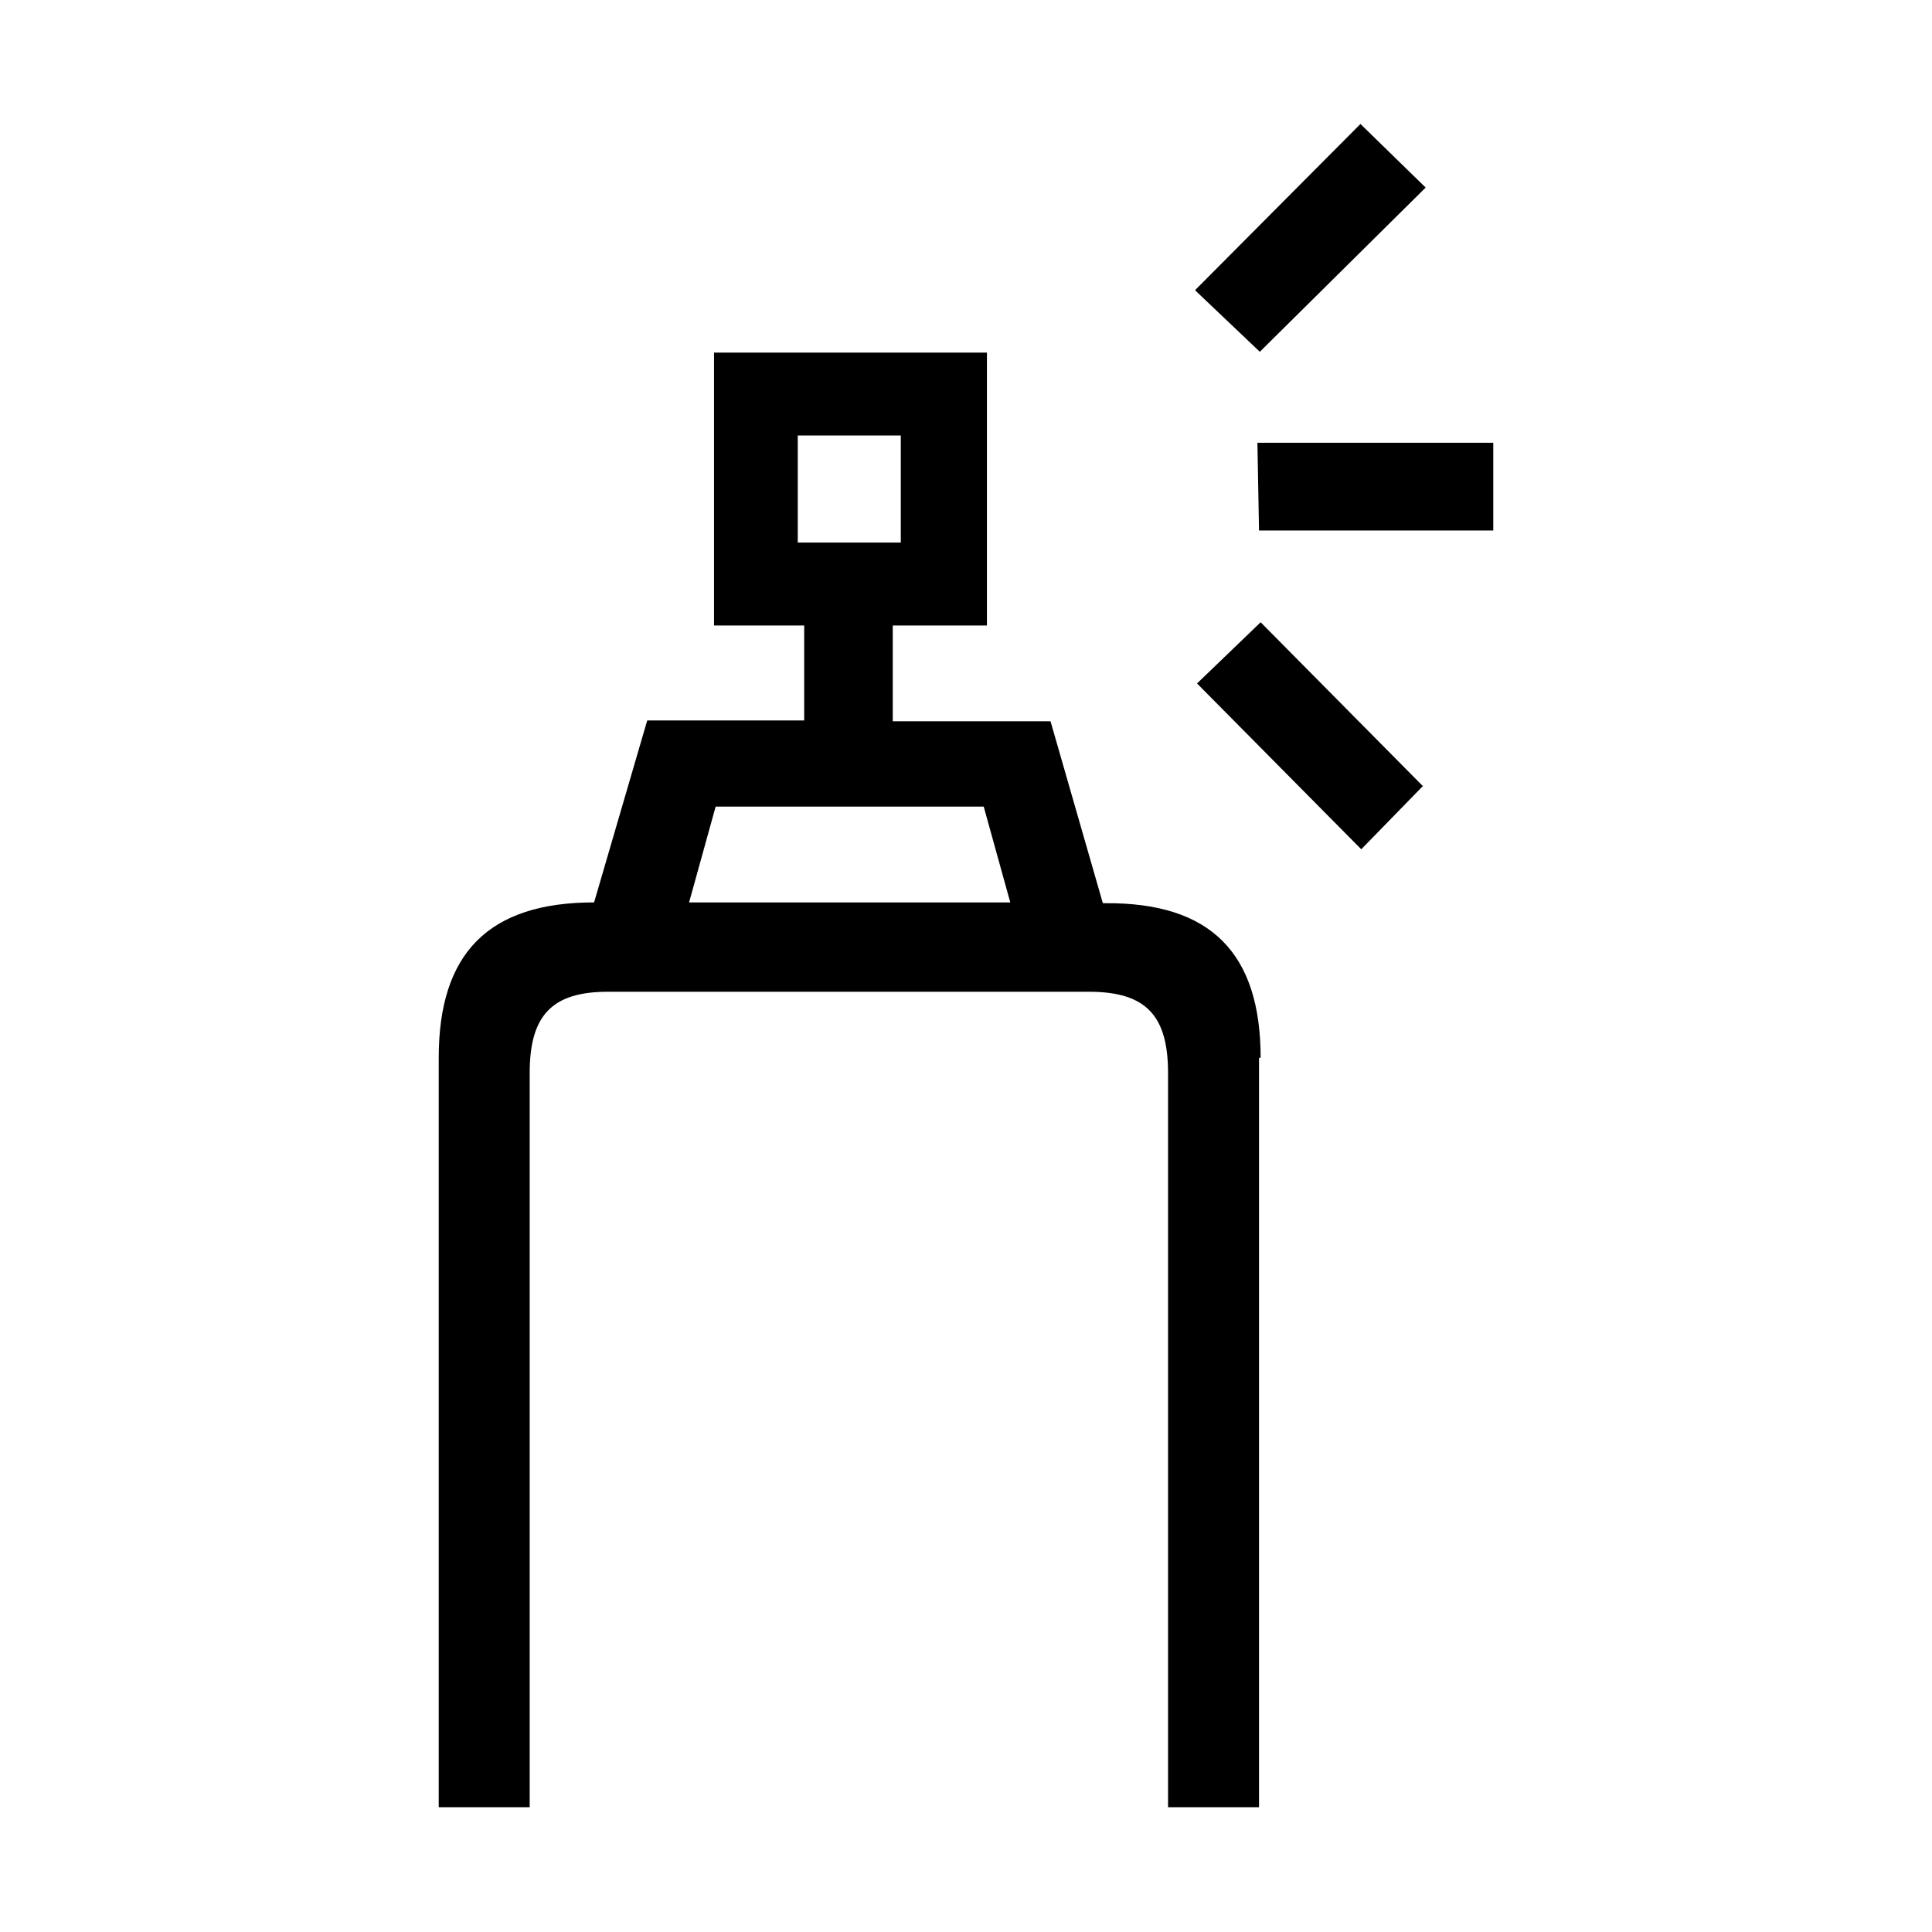 <?xml version="1.0" encoding="UTF-8"?><svg xmlns="http://www.w3.org/2000/svg" width="24" height="24" viewBox="0 0 24 24"><defs><style>.c{fill:none;}</style></defs><g id="a"><rect class="c" width="24" height="24"/></g><g id="b"><path d="M15.64,13.14v9.31h-1.13V13.33c0-.71-.27-1.01-.98-1.01H7.55c-.7,0-.97,.3-.97,1.01v9.12h-1.13V13.14c0-1.3,.62-1.93,1.93-1.93l.66-2.26h1.95v-1.18h-1.12v-3.39h3.39v3.39h-1.17v1.19h1.96l.65,2.26h.03c1.31-.01,1.93,.62,1.93,1.92Zm-3.09-1.93l-.33-1.19h-3.33l-.33,1.19h3.99Zm-1.36-4.48v-1.32h-1.28v1.33h1.28Zm3.66-3.13l2.05-2.06,.81,.79-2.06,2.04-.8-.76Zm2.83,6.16l-.77,.79-2.04-2.06,.79-.76,2.02,2.04Zm-2.06-4.26h2.93v1.09h-2.91l-.02-1.09Z"/></g></svg>